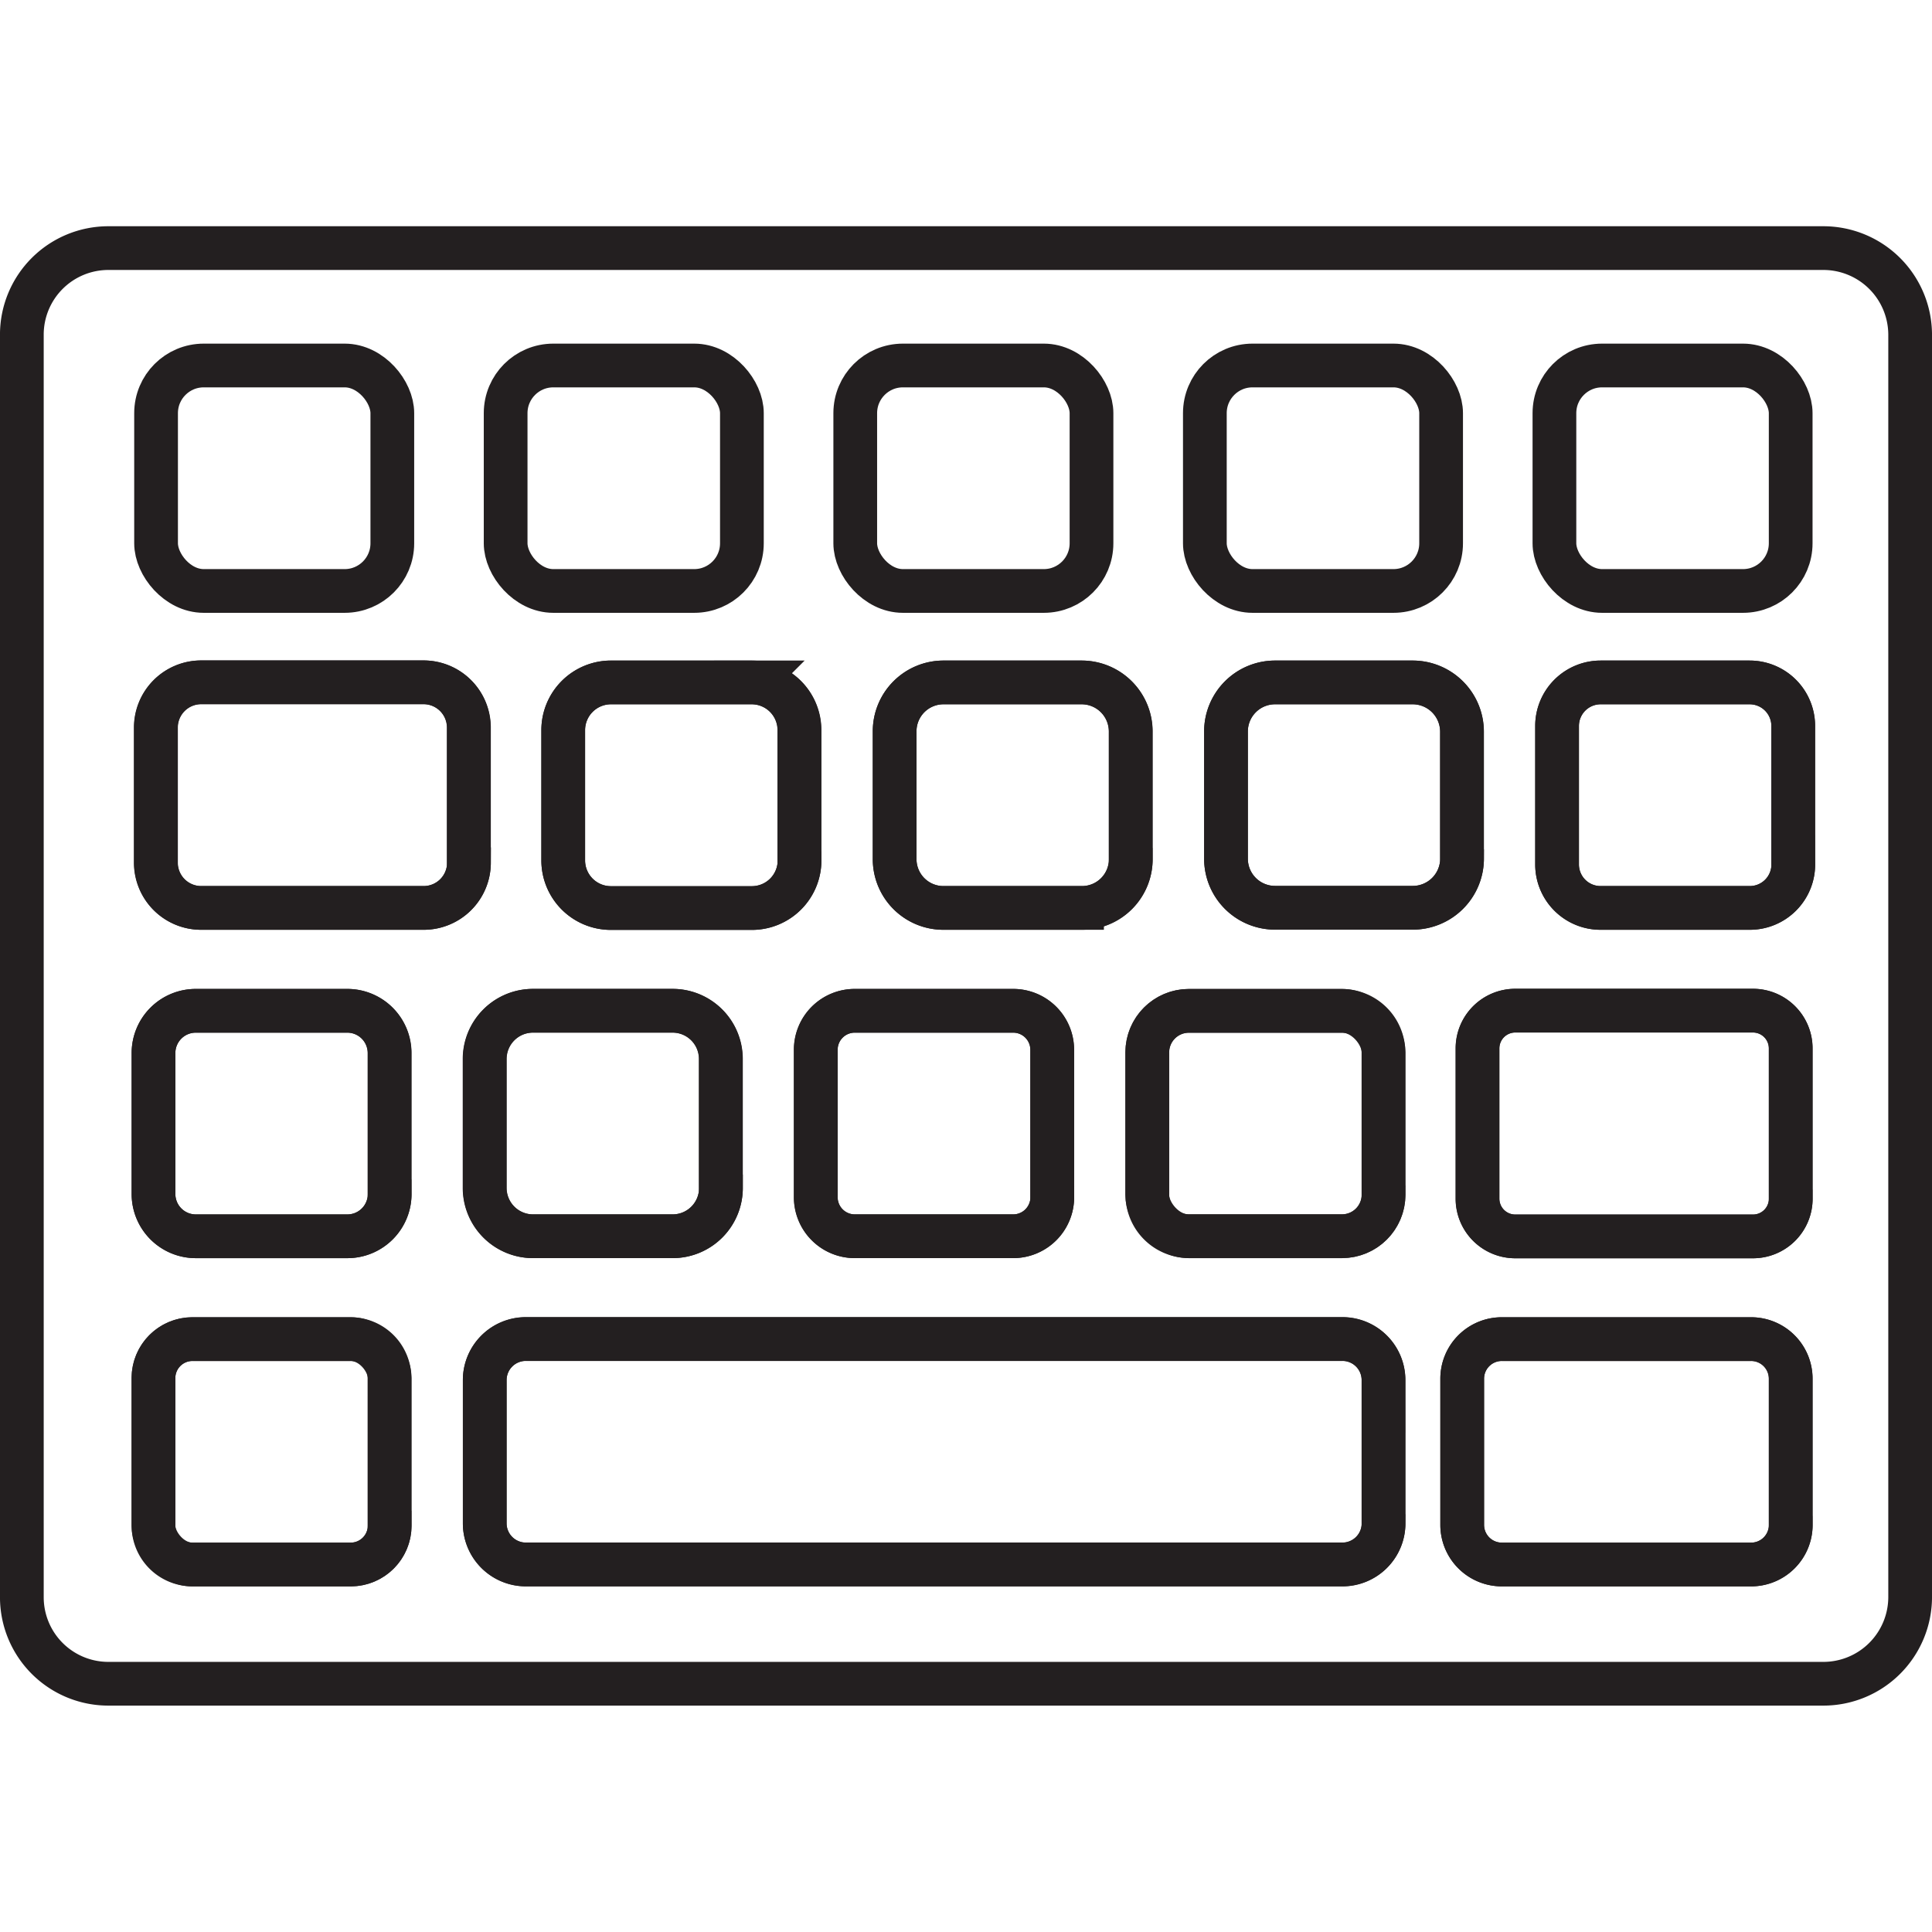 <svg id="Layer_1" data-name="Layer 1" xmlns="http://www.w3.org/2000/svg" width="512" height="512" viewBox="0 0 512 512">
  <title>uauthArtboard 8 copy 2</title>
  <g id="_Group_" data-name="&lt;Group&gt;">
    <path d="M506.21,88.69V423.27a23,23,0,0,1-23,22.94H28.73A22.93,22.93,0,0,1,5.79,423.27V88.69A22.93,22.93,0,0,1,28.73,65.75h454.5A23,23,0,0,1,506.21,88.69Zm-31,140.39V192.39a11.54,11.54,0,0,0-11.54-11.54H424.18a11.54,11.54,0,0,0-11.54,11.54v36.68a11.52,11.52,0,0,0,11.54,11.54H463.7A11.52,11.52,0,0,0,475.24,229.07Zm-.67,175V365.35a10.49,10.49,0,0,0-10.5-10.47H398a10.49,10.49,0,0,0-10.5,10.47v38.76a10.5,10.5,0,0,0,10.5,10.5h66.11A10.5,10.5,0,0,0,474.57,404.11Zm0-86.45V277.83a10,10,0,0,0-10-10h-63a10,10,0,0,0-10,10v39.83a10,10,0,0,0,10,10h63A10,10,0,0,0,474.57,317.66Zm-87.11-90.09V193.93a13.07,13.07,0,0,0-13-13.08H337.9a13,13,0,0,0-13,13.08v33.64a13,13,0,0,0,13,13h36.52A13.06,13.06,0,0,0,387.46,227.57Zm-20.8,176.17v-38a10.88,10.88,0,0,0-10.9-10.87H139.36a10.88,10.88,0,0,0-10.9,10.87v38a10.9,10.9,0,0,0,10.9,10.87h216.4A10.9,10.9,0,0,0,366.66,403.74Zm0-87.15V278.9a11,11,0,0,0-11-11H315.06a11,11,0,0,0-11,11v37.69a11,11,0,0,0,11,11h40.56A11,11,0,0,0,366.66,316.59Zm-67-88.92V193.79a13,13,0,0,0-12.94-12.94H250a12.94,12.94,0,0,0-12.91,12.94v33.88A12.92,12.92,0,0,0,250,240.61h36.75A12.93,12.93,0,0,0,299.67,227.67Zm-20.8,89.62V278.2a10.34,10.34,0,0,0-10.33-10.33h-42a10.32,10.32,0,0,0-10.33,10.33v39.09a10.34,10.34,0,0,0,10.33,10.33h42A10.36,10.36,0,0,0,278.87,317.29Zm-67-89.32V193.49a12.65,12.65,0,0,0-12.64-12.64H161.9a12.65,12.65,0,0,0-12.64,12.64V228a12.63,12.63,0,0,0,12.64,12.64h37.35A12.63,12.63,0,0,0,211.89,228Zm-20.83,86.85V280.67a12.78,12.78,0,0,0-12.77-12.81h-37a12.79,12.79,0,0,0-12.81,12.81v34.14a12.81,12.81,0,0,0,12.81,12.81h37A12.8,12.8,0,0,0,191.06,314.82Zm-66.78-86.14V192.82a12,12,0,0,0-11.94-12h-59a12,12,0,0,0-12,12v35.85a12,12,0,0,0,12,11.94h59A12,12,0,0,0,124.28,228.67Zm-21,175.6V365.21a10.32,10.32,0,0,0-10.33-10.33H51a10.32,10.32,0,0,0-10.33,10.33v39.06A10.32,10.32,0,0,0,51,414.61H92.94A10.32,10.32,0,0,0,103.27,404.27Zm0-87.88V279.07a11.2,11.2,0,0,0-11.2-11.2H51.88a11.2,11.2,0,0,0-11.2,11.2v37.32a11.21,11.21,0,0,0,11.2,11.24h40.2A11.21,11.21,0,0,0,103.27,316.39Z" style="fill: none;stroke: #231f20;stroke-linecap: round;stroke-miterlimit: 10;stroke-width: 11.588px"/>
    <path d="M475.24,192.39v36.68a11.52,11.52,0,0,1-11.54,11.54H424.18a11.52,11.52,0,0,1-11.54-11.54V192.39a11.54,11.54,0,0,1,11.54-11.54H463.7A11.54,11.54,0,0,1,475.24,192.39Z" style="fill: none;stroke: #231f20;stroke-linecap: round;stroke-miterlimit: 10;stroke-width: 11.588px"/>
    <path d="M474.57,365.35v38.76a10.5,10.5,0,0,1-10.5,10.5H398a10.5,10.5,0,0,1-10.5-10.5V365.35A10.49,10.49,0,0,1,398,354.88h66.11A10.49,10.49,0,0,1,474.57,365.35Z" style="fill: none;stroke: #231f20;stroke-linecap: round;stroke-miterlimit: 10;stroke-width: 11.588px"/>
    <path d="M474.57,277.83v39.83a10,10,0,0,1-10,10h-63a10,10,0,0,1-10-10V277.83a10,10,0,0,1,10-10h63A10,10,0,0,1,474.57,277.83Z" style="fill: none;stroke: #231f20;stroke-linecap: round;stroke-miterlimit: 10;stroke-width: 11.588px"/>
    <path d="M387.46,193.93v33.64a13.06,13.06,0,0,1-13,13H337.9a13,13,0,0,1-13-13V193.93a13,13,0,0,1,13-13.08h36.52A13.07,13.07,0,0,1,387.46,193.93Z" style="fill: none;stroke: #231f20;stroke-linecap: round;stroke-miterlimit: 10;stroke-width: 11.588px"/>
    <path d="M366.66,365.75v38a10.9,10.9,0,0,1-10.9,10.87H139.36a10.9,10.9,0,0,1-10.9-10.87v-38a10.88,10.88,0,0,1,10.9-10.87h216.4A10.88,10.88,0,0,1,366.66,365.75Z" style="fill: none;stroke: #231f20;stroke-linecap: round;stroke-miterlimit: 10;stroke-width: 11.588px"/>
    <rect x="304.02" y="267.87" width="62.64" height="59.76" rx="11.04" ry="11.04" style="fill: none;stroke: #231f20;stroke-linecap: round;stroke-miterlimit: 10;stroke-width: 11.588px"/>
    <path d="M299.67,193.79v33.88a12.93,12.93,0,0,1-12.94,12.94H250a12.92,12.92,0,0,1-12.91-12.94V193.79A12.94,12.94,0,0,1,250,180.85h36.75A13,13,0,0,1,299.67,193.79Z" style="fill: none;stroke: #231f20;stroke-linecap: round;stroke-miterlimit: 10;stroke-width: 11.588px"/>
    <path d="M278.87,278.2v39.09a10.36,10.36,0,0,1-10.33,10.33h-42a10.34,10.34,0,0,1-10.33-10.33V278.2a10.32,10.32,0,0,1,10.33-10.33h42A10.34,10.34,0,0,1,278.87,278.2Z" style="fill: none;stroke: #231f20;stroke-linecap: round;stroke-miterlimit: 10;stroke-width: 11.588px"/>
    <path d="M211.89,193.49V228a12.63,12.63,0,0,1-12.64,12.64H161.9A12.63,12.63,0,0,1,149.26,228V193.49a12.65,12.65,0,0,1,12.64-12.64h37.35A12.65,12.65,0,0,1,211.89,193.49Z" style="fill: none;stroke: #231f20;stroke-linecap: round;stroke-miterlimit: 10;stroke-width: 11.588px"/>
    <path d="M191.06,280.67v34.14a12.8,12.8,0,0,1-12.77,12.81h-37a12.81,12.81,0,0,1-12.81-12.81V280.67a12.79,12.79,0,0,1,12.81-12.81h37A12.78,12.78,0,0,1,191.06,280.67Z" style="fill: none;stroke: #231f20;stroke-linecap: round;stroke-miterlimit: 10;stroke-width: 11.588px"/>
    <path d="M124.28,192.82v35.85a12,12,0,0,1-11.94,11.94h-59a12,12,0,0,1-12-11.94V192.82a12,12,0,0,1,12-12h59A12,12,0,0,1,124.28,192.82Z" style="fill: none;stroke: #231f20;stroke-linecap: round;stroke-miterlimit: 10;stroke-width: 11.588px"/>
    <rect x="40.67" y="354.88" width="62.6" height="59.73" rx="10.33" ry="10.33" style="fill: none;stroke: #231f20;stroke-linecap: round;stroke-miterlimit: 10;stroke-width: 11.588px"/>
    <path d="M103.27,279.07v37.32a11.21,11.21,0,0,1-11.2,11.24H51.88a11.21,11.21,0,0,1-11.2-11.24V279.07a11.2,11.2,0,0,1,11.2-11.2h40.2A11.2,11.2,0,0,1,103.27,279.07Z" style="fill: none;stroke: #231f20;stroke-linecap: round;stroke-miterlimit: 10;stroke-width: 11.588px"/>
  </g>
  <rect x="41.36" y="96.86" width="62.61" height="59.75" rx="12.63" ry="12.63" style="fill: none;stroke: #231f20;stroke-linecap: round;stroke-miterlimit: 10;stroke-width: 11.588px"/>
  <rect x="134" y="96.86" width="62.61" height="59.75" rx="12.63" ry="12.63" style="fill: none;stroke: #231f20;stroke-linecap: round;stroke-miterlimit: 10;stroke-width: 11.588px"/>
  <rect x="226.65" y="96.86" width="62.61" height="59.75" rx="12.63" ry="12.63" style="fill: none;stroke: #231f20;stroke-linecap: round;stroke-miterlimit: 10;stroke-width: 11.588px"/>
  <rect x="319.3" y="96.86" width="62.61" height="59.75" rx="12.63" ry="12.63" style="fill: none;stroke: #231f20;stroke-linecap: round;stroke-miterlimit: 10;stroke-width: 11.588px"/>
  <rect x="411.94" y="96.86" width="62.61" height="59.75" rx="12.63" ry="12.63" style="fill: none;stroke: #231f20;stroke-linecap: round;stroke-miterlimit: 10;stroke-width: 11.588px"/>
</svg>
